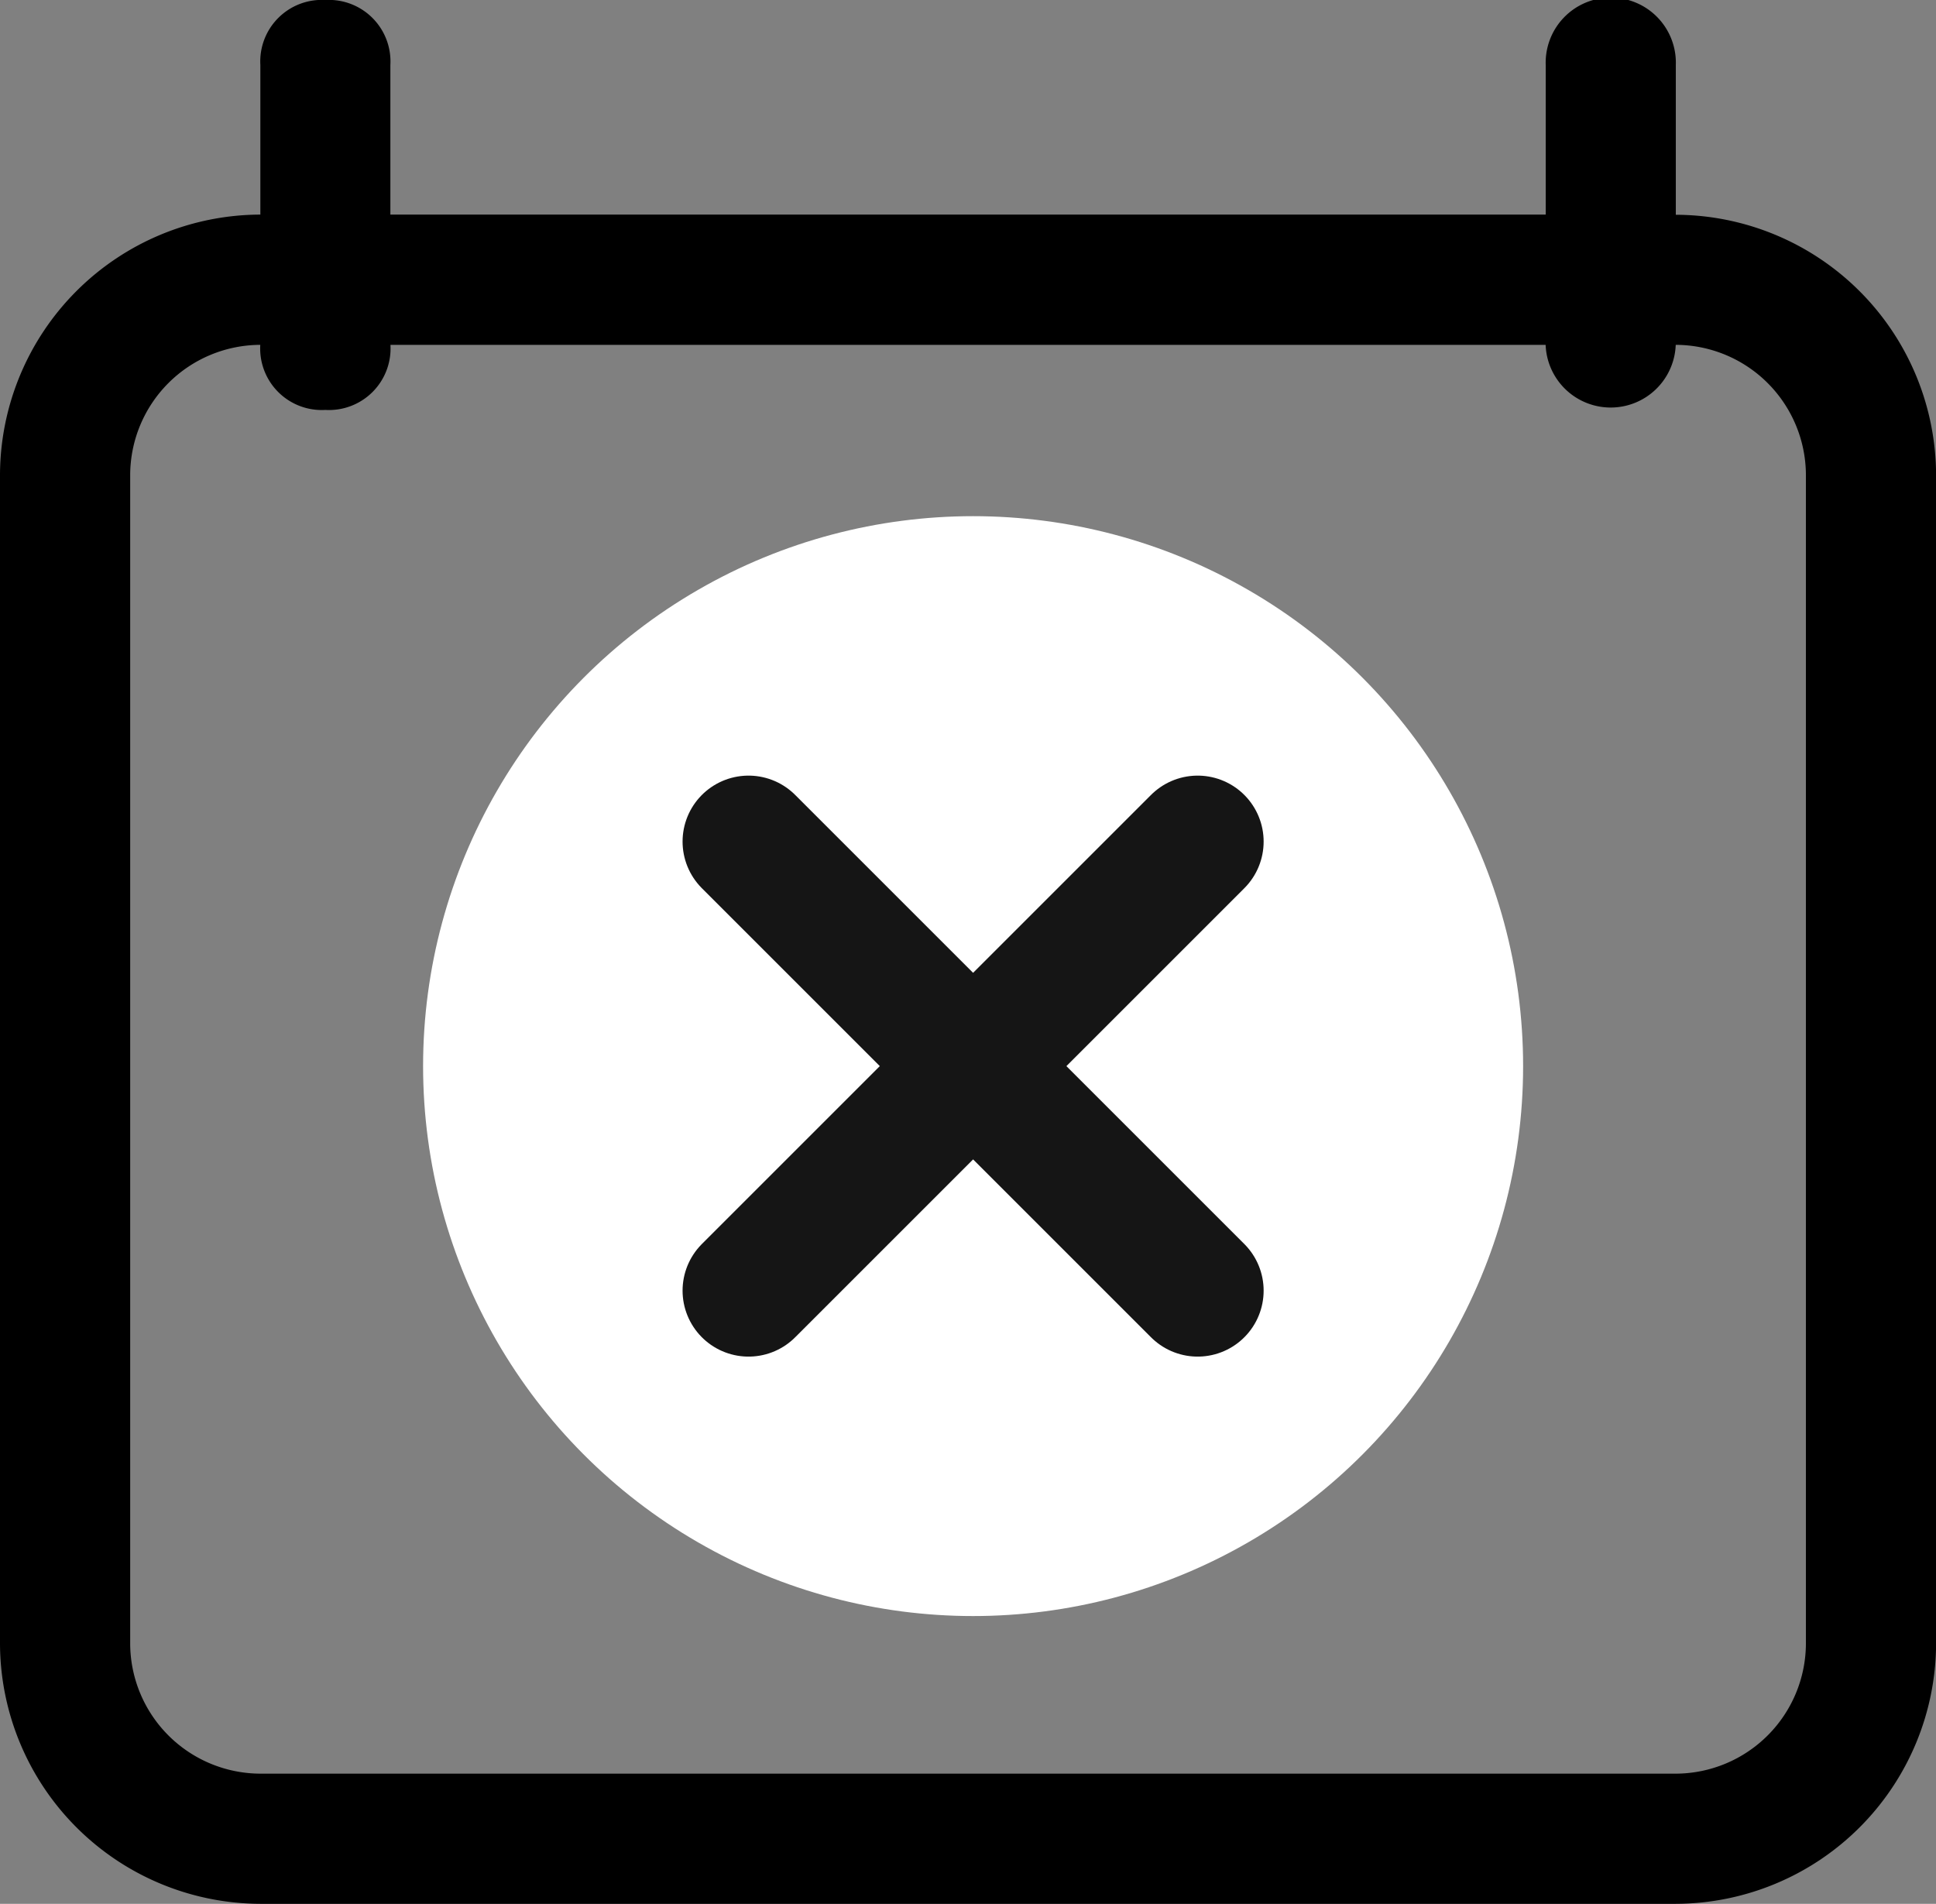 <svg xmlns="http://www.w3.org/2000/svg" width="22.01" height="21.647" viewBox="0 0 22.01 21.647"><rect x="0" y="0" width="22.01" height="21.647" fill="#808080" stroke="none"/><g transform="translate(-0.677)"><circle cx="6.253" cy="6.253" r="6.253" transform="translate(5.487 5.869)" fill="#fff"/><line x2="5.106" y2="5.106" transform="translate(9.187 9.569)" fill="none" stroke="#151515" stroke-linecap="round" stroke-width="1.5"/><line x1="5.106" y2="5.106" transform="translate(9.187 9.569)" fill="none" stroke="#151515" stroke-linecap="round" stroke-width="1.5"/><path d="M21.052,3.442V1.74a.74.74,0,1,0-1.479,0v1.7H6.438V1.74A.7.7,0,0,0,5.7,1a.7.7,0,0,0-.74.74v1.7A2.968,2.968,0,0,0,2,6.4V19.688a2.968,2.968,0,0,0,2.959,2.959H21.052a2.968,2.968,0,0,0,2.959-2.959V6.4A2.968,2.968,0,0,0,21.052,3.442Zm1.479,16.246a1.484,1.484,0,0,1-1.479,1.479H4.959a1.484,1.484,0,0,1-1.479-1.479V6.4A1.484,1.484,0,0,1,4.959,4.921a.7.7,0,0,0,.74.74.7.7,0,0,0,.74-.74H19.572a.74.74,0,0,0,1.479,0A1.484,1.484,0,0,1,22.531,6.4Z" transform="translate(-1.323 -1)"/></g></svg>